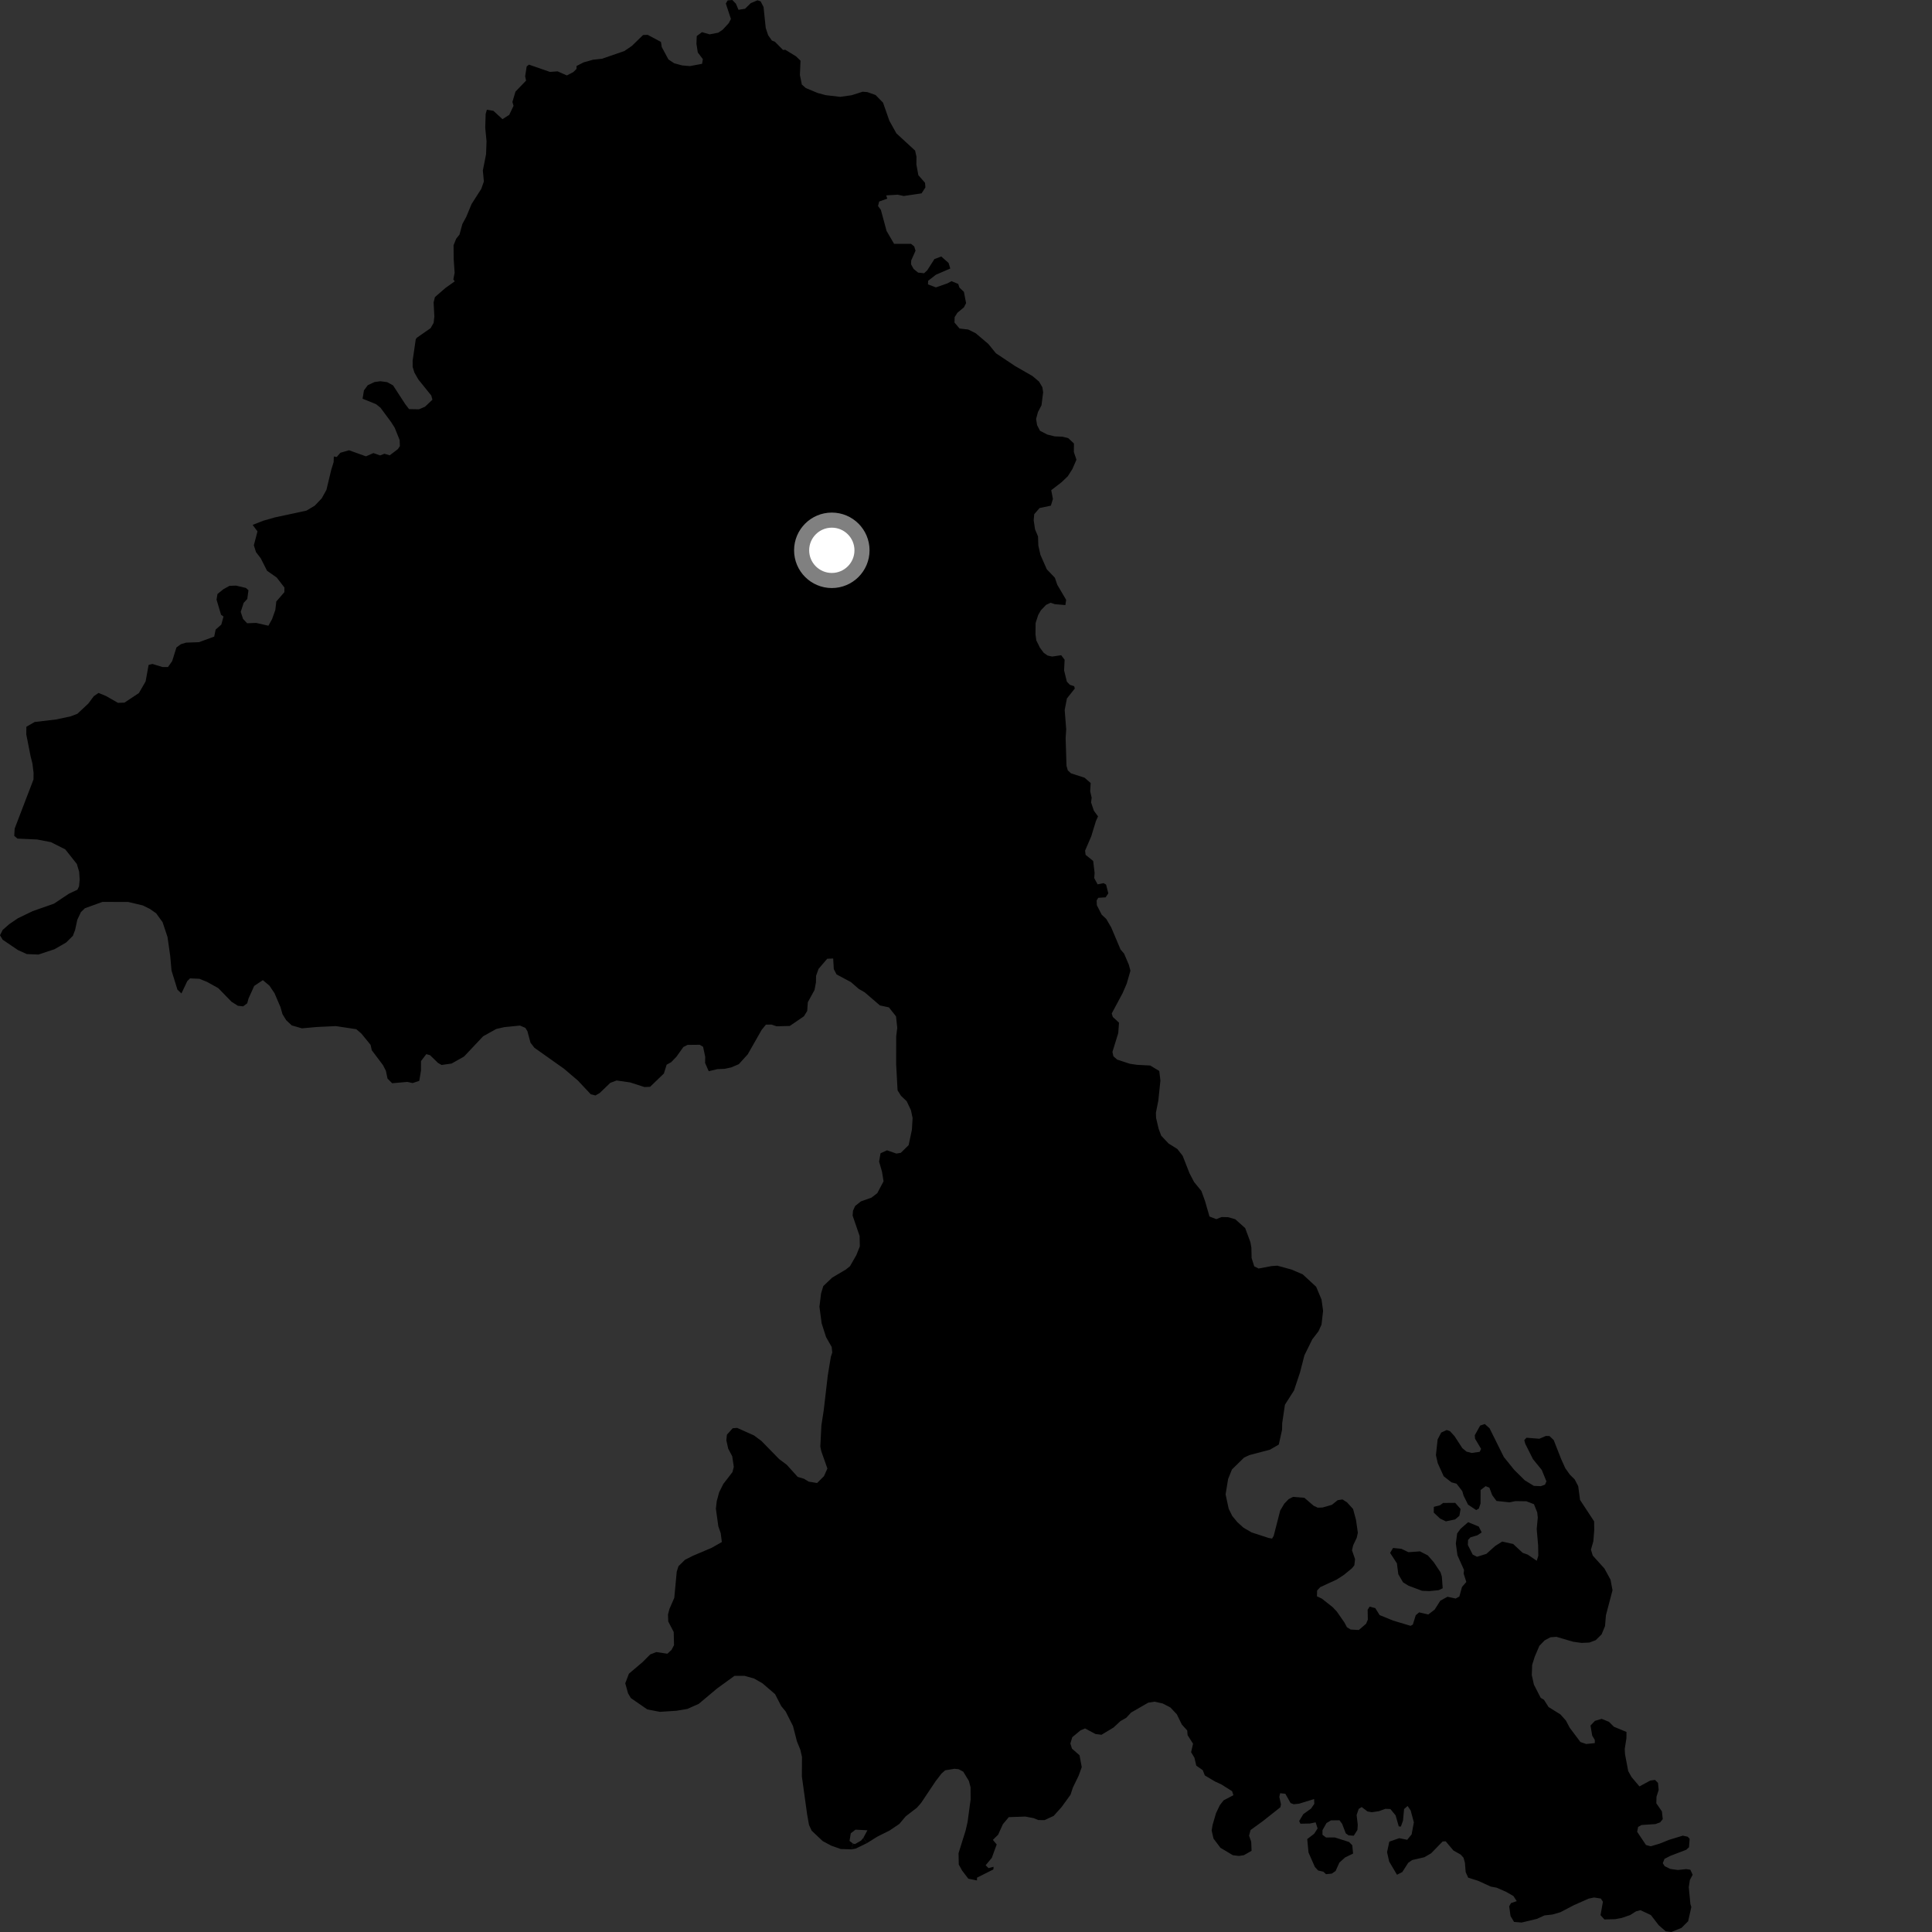 <?xml version="1.0" encoding="utf-8" ?>
<svg baseProfile="full" height="1024" version="1.1" width="1024" xmlns="http://www.w3.org/2000/svg" xmlns:ev="http://www.w3.org/2001/xml-events" xmlns:xlink="http://www.w3.org/1999/xlink"><rect width="100%" height="100%" fill="#333333" stroke="none"/><defs /><polygon fill="black" points="459.43,976.931 465.074,973.423 471.525,970.197 476.675,966.712 480.033,962.714 485.983,958.13 488.248,955.53 495.915,944.055 499.02,940.026 500.961,938.294 505.885,937.498 508.134,937.72 510.568,939.054 513.537,943.958 514.418,947.31 514.445,953.832 512.823,965.783 511.77,970.335 508.046,982.23 508.176,988.267 509.952,991.47 513.247,995.765 517.828,996.662 517.827,995.2 526.517,990.834 526.616,989.441 523.925,990.139 522.412,988.614 525.68,984.698 528.272,977.602 526.251,975.184 529.052,972.403 531.547,966.862 534.69,963.122 543.425,962.816 547.862,963.65 550.338,964.673 553.668,964.681 558.46,962.464 562.607,957.851 567.387,951.275 568.648,947.444 571.692,941.18 573.344,936.625 572.18,930.329 568.155,926.803 567.33,924.08 568.328,920.757 572.687,917.12 575.096,916.113 580.629,919.063 583.817,919.462 590.197,915.626 593.851,912.222 596.952,910.458 599.492,907.7 608.581,902.455 611.925,901.925 616.263,902.883 620.331,904.985 623.75,908.637 626.41,914.046 629.252,917.188 629.45,919.678 632.338,924.2 631.316,928.709 633.073,931.632 634.052,935.817 637.499,938.243 638.575,941.017 643.923,944.192 647.373,945.794 653.029,949.358 653.725,951.486 648.527,954.234 646.488,956.855 644.505,961.043 642.699,967.227 642.201,970.219 643.181,974.478 646.843,979.355 653.435,983.294 656.624,983.693 659.262,983.292 663.364,980.973 663.166,976.183 662.031,972.945 662.823,969.953 669.376,965.204 678.603,957.902 678.949,956.353 678.069,952.393 678.51,950.432 681.269,950.752 684.036,955.644 685.689,956.291 688.542,955.992 696.515,953.54 696.607,956.084 694.872,958.602 690.795,961.516 688.586,965.192 689.25,966.608 694.262,966.508 697.31,965.877 698.354,969.115 696.524,971.941 692.857,974.751 693.539,981.877 696.901,989.517 698.616,991.39 701.406,992.039 702.804,993.357 705.845,993.056 707.884,991.679 709.909,987.202 712.967,984.467 717.168,982.435 716.722,977.999 715.016,976.29 707.523,973.897 702.832,973.911 700.941,972.484 700.941,970.032 703.05,966.275 705.447,964.835 709.94,964.779 711.352,966.663 713.279,971.697 714.756,972.768 717.524,972.963 719.452,969.918 719.646,967.258 719.04,961.957 720.143,958.755 721.728,957.773 724.799,960.099 727.067,960.523 730.822,959.968 734.249,958.716 736.926,958.818 739.701,962.185 741.376,968.034 742.497,968.108 743.617,964.977 744.195,958.833 746.062,957.21 747.691,959.597 749.38,965.879 748.187,972.267 745.847,975.13 741.632,974.266 736.365,976.111 735.165,981.686 736.288,986.654 740.435,993.659 743.253,992.214 746.427,987.274 748.528,985.855 754.919,984.383 758.526,982.293 764.635,976.01 766.255,975.944 770.331,980.795 774.217,982.98 775.717,984.667 776.436,987.3 776.845,992.284 778.176,995.209 783.363,996.837 790.157,999.935 793.26,1000.516 798.365,1002.763 802.152,1004.946 803.894,1007.643 800.857,1008.688 799.905,1010.365 800.611,1015.544 802.489,1018.651 806.504,1018.979 814.637,1017.024 818.561,1015.219 822.845,1014.73 827.009,1013.529 834.255,1009.747 841.918,1006.344 844.868,1005.71 848.48,1006.277 849.579,1007.968 848.314,1015.07 850.357,1017.341 856.105,1017.198 859.573,1016.541 864.019,1015.018 867.137,1013.043 869.478,1012.435 875.025,1015.046 879.137,1020.4 882.853,1023.624 885.839,1024.0 891.203,1021.831 894.743,1018.305 896.441,1010.755 895.954,1009.266 895.086,1000.286 895.669,996.426 897.14,993.641 895.899,990.993 893.73,990.662 889.275,991.135 885.287,990.572 882.328,989.113 881.302,987.526 882.214,985.251 885.297,983.647 893.729,980.43 895.203,979.067 895.549,974.633 894.527,973.498 891.908,972.943 884.711,975.129 879.583,977.184 874.913,978.564 872.409,977.895 867.728,970.879 868.243,968.297 870.042,967.292 877.425,966.796 879.922,965.877 881.294,964.165 880.847,960.079 877.883,955.777 877.985,952.242 879.128,948.718 878.781,944.972 877.192,943.389 874.68,943.73 868.942,946.839 864.719,941.837 862.983,938.701 861.286,929.752 861.144,926.951 862.037,921.36 862.078,917.981 855.414,915.217 852.797,912.612 848.917,911.029 845.382,912.069 842.997,914.572 843.902,919.91 845.272,922.186 845.277,923.884 840.709,924.356 837.656,923.3 831.973,915.726 829.971,911.932 827.071,908.681 820.764,904.759 818.343,900.926 816.598,899.89 813.014,892.906 811.88,887.838 812.076,882.408 813.453,878.062 815.901,872.325 818.669,869.449 821.768,867.787 824.933,867.553 833.759,870.146 838.21,870.766 842.406,870.587 845.758,869.322 848.9,866.225 850.696,861.855 851.183,856.095 854.664,842.862 853.615,837.271 850.407,831.378 844.185,824.481 843.237,821.36 844.505,816.912 844.981,810.937 844.915,806.345 837.466,795.004 836.482,787.683 834.59,784.075 832.012,781.534 829.622,778.147 827.49,773.432 823.496,763.275 821.252,761.123 819.31,761.089 815.89,762.567 809.081,762.028 807.903,763.314 808.383,765.142 812.494,773.352 817.146,779.078 819.639,785.13 818.885,786.896 816.665,787.706 812.971,787.542 808.134,784.578 802.58,779.075 797.069,772.256 789.493,757.014 786.953,754.76 784.52,755.583 781.657,760.723 781.822,762.554 785.014,767.941 784.251,769.511 779.989,770.092 777.284,769.395 775.05,767.528 770.912,761.161 768.558,758.596 766.8,757.941 763.861,759.294 761.967,762.952 761.069,771.265 762.043,775.539 765.193,782.462 769.325,785.671 772.003,786.39 775.041,790.338 775.74,792.771 778.086,797.477 782.402,800.366 783.8,799.603 784.717,796.898 784.747,789.743 787.431,787.693 789.415,788.521 790.896,792.461 793.166,795.531 800.085,796.265 803.228,795.623 808.979,795.698 813.034,797.259 814.752,801.588 815.061,804.335 814.486,810.404 815.239,819.066 815.338,824.572 814.502,827.245 809.744,823.991 807.044,823.025 802.004,818.343 796.189,817.063 792.479,819.399 787.817,823.577 782.866,825.111 780.567,823.975 777.993,818.87 778.097,816.203 779.374,814.822 783.014,813.743 785.326,812.222 783.772,809.114 778.145,806.782 774.078,810.337 772.327,812.76 771.619,818.11 772.475,824.321 775.964,832.116 775.766,834.086 777.179,838.471 774.893,841.104 773.486,846.192 771.535,847.257 767.198,846.314 763.395,848.405 760.391,853.135 757.013,855.717 752.164,854.591 750.379,856.099 748.834,861.064 747.632,861.722 738.314,858.924 731.233,856.025 728.941,852.337 725.938,851.536 724.877,853.214 724.981,858.434 724.05,860.623 720.194,863.939 715.879,863.685 713.884,862.443 712.558,859.942 708.55,854.165 706.313,851.794 700.614,847.307 698.012,846.082 698.094,843.003 699.763,841.208 708.507,837.177 712.191,834.799 716.556,831.235 717.83,829.648 718.208,826.361 716.588,821.72 717.202,819.039 719.084,815.082 719.689,812.401 718.714,805.582 717.158,799.809 713.938,796.262 711.537,794.726 708.992,795.129 705.925,797.592 700.965,799.01 698.417,799.102 696.235,798.068 691.356,793.865 685.315,793.377 683,794.589 680.746,796.922 678.539,800.592 675.091,814.011 674.234,815.48 672.38,815.154 663.37,812.206 659.076,809.716 655.807,806.767 653.117,803.492 651.238,799.677 649.589,792.073 650.913,783.94 652.959,778.851 659.36,772.567 662.174,771.237 673.088,768.376 677.788,765.643 679.526,757.788 679.589,754.308 681.042,744.531 685.848,736.993 689.054,727.347 691.363,718.357 695.517,709.908 698.834,705.602 700.433,702.05 701.27,694.76 700.428,688.759 697.597,682.021 690.477,675.442 684.559,672.896 677.01,670.833 673.955,671.053 667.056,672.339 664.769,671.184 663.377,666.751 663.265,661.331 662.741,658.383 659.978,650.927 654.697,646.206 650.874,645.133 647.407,645.057 644.69,646.177 641.061,644.786 638.695,636.585 636.751,631.231 632.875,626.468 630.464,621.858 626.822,612.578 624.025,609 619.412,606.114 615.469,601.957 614.112,598.337 612.748,592.549 612.648,589.794 613.923,583.411 615.042,572.719 614.433,567.635 609.615,564.741 602.646,564.381 598.856,563.821 592.133,561.619 590.119,559.844 589.612,557.525 592.692,547.593 593.099,542.05 589.81,539 589.234,537.176 595.04,526.32 597.191,521.321 599.16,514.492 598.279,511.251 595.8,505.452 593.908,503.245 588.967,491.555 586.337,487.054 583.912,484.79 581.349,479.774 581.251,477.216 582.108,475.863 585.987,475.609 587.437,473.503 586.243,468.847 584.89,468.087 581.743,468.725 579.97,465.398 580.165,462.633 579.405,456.321 575.402,453.091 575.118,450.855 578.383,443.269 580.826,435.29 581.968,432.694 579.777,429.699 578.283,425.263 578.604,422.796 577.821,419.4 578.085,415.043 574.817,412.19 567.671,409.899 565.973,408.329 565.269,405.911 564.808,391.197 565.113,386.582 564.309,376.278 565.489,370.2 569.671,364.924 569.324,363.694 567.052,362.971 565.453,361.277 563.992,355.312 564.273,349.672 562.455,347.284 557.669,347.984 555.302,347.466 553.196,346.013 551.143,343.224 549.26,339.418 548.827,336.147 548.894,330.211 550.263,325.971 551.7,323.457 554.453,320.583 556.854,319.468 559.035,320.214 564.666,320.707 565.083,317.933 560.372,309.927 559.105,306.221 554.829,301.744 551.458,294.099 550.346,289.223 550.169,284.317 548.581,280.511 547.879,275.711 548.161,272.538 550.999,269.265 556.974,268.012 558.072,264.474 557.174,259.81 562.627,255.605 565.974,252.401 568.382,248.627 570.539,243.646 569.164,239.582 569.211,235.056 566.206,232.236 563.116,231.448 559.005,231.292 555.094,230.323 551.229,228.329 549.675,225.313 549.153,222.064 550.125,218.425 552.025,214.78 552.886,207.9 552.476,205.246 550.708,202.243 547.229,199.311 537.914,193.95 527.86,187.238 523.851,182.311 517.183,176.653 513.213,174.659 508.584,174.116 505.898,170.956 505.986,168.082 507.44,165.775 510.905,162.88 512.048,160.687 510.894,154.685 508.516,152.434 507.881,150.501 504.351,149.026 502.095,150.212 496.051,152.324 491.845,150.732 491.948,148.803 496.042,145.617 503.673,142.314 502.754,139.367 498.891,135.947 495.256,137.315 491.492,143.226 489.792,144.818 486.617,144.48 484.226,142.546 482.863,140.054 482.975,138.002 485.249,132.891 484.566,130.617 482.864,129.246 473.884,129.253 469.883,122.369 466.888,111.241 465.377,109.19 465.978,106.817 470.27,105.272 469.714,103.563 475.788,103.195 478.981,103.881 488.457,102.486 490.485,99.325 490.281,96.896 486.745,92.84 485.701,87.145 485.745,83.044 485.02,79.81 475.109,70.691 471.369,63.979 468.021,54.407 464.077,50.364 459.702,48.803 457.226,48.614 451.37,50.477 445.356,51.335 437.612,50.432 433.367,49.281 427.108,46.676 424.994,44.814 423.965,39.746 424.291,32.159 421.837,29.808 416.215,26.369 415.032,26.478 410.695,22.099 409.134,21.504 407.13,18.657 405.852,14.812 404.696,3.711 403.146,0.707 401.479,0.164 397.936,1.652 394.883,4.633 391.423,5.196 390.059,1.976 388.141,0.0 385.668,0.22 384.708,1.886 387.403,10.057 386.259,12.257 383.004,15.782 380.717,17.313 376.119,18.212 372.071,17.048 369.286,19.114 369.133,23.215 369.846,27.801 372.53,31.351 372.117,33.824 365.705,35.02 361.589,34.686 357.336,33.533 354.278,31.511 350.732,24.912 350.324,22.219 343.296,18.469 340.839,18.565 334.9,24.339 330.908,27.057 319.063,31.143 314.383,31.641 309.307,33.063 305.562,35 305.57,36.508 303.87,38.208 300.443,39.98 295.551,37.823 291.467,38.103 280.342,34.259 279.146,35.219 278.337,40.472 278.839,42.713 273.217,48.555 271.591,54.048 272.189,56.075 269.918,60.862 266.324,63.158 261.527,58.746 258.043,58.17 257.405,60.439 257.186,67.718 257.874,74.849 257.625,81.719 255.918,90.38 256.464,96.19 255.069,100.134 249.955,108.117 247.159,114.87 245.058,118.747 243.547,124.322 241.777,126.546 240.396,129.978 240.461,137.33 240.963,144.578 240.286,148.099 241.014,149.121 236.096,152.634 230.518,157.472 229.828,160.265 230.215,167.824 229.839,171.117 228.215,173.947 220.951,178.989 220.358,179.803 218.705,191.166 218.714,194.479 219.611,197.398 221.707,201.1 228.586,209.631 229.195,211.855 225.24,215.589 222.028,216.939 216.805,216.843 214.759,214.155 208.337,204.267 205.209,202.54 201.606,202.065 198.454,202.501 194.941,204.161 192.905,206.9 192.17,211.324 199.322,214.222 201.65,216.079 207.25,223.642 209.218,226.742 211.808,233.202 211.949,236.454 210.887,238.04 206.546,241.324 203.734,240.486 201.465,241.391 197.911,240.136 193.97,241.869 184.995,238.651 180.403,239.977 178.48,242.202 176.937,241.952 176.826,244.95 175.571,248.989 173.019,259.622 170.536,264.118 166.811,268.025 162.42,270.643 145.719,274.232 139.567,275.984 133.898,278.207 136.472,281.644 134.546,289.021 135.686,292.649 138.18,295.882 141.555,302.528 146.671,306.117 150.745,311.393 150.739,313.847 146.446,318.805 145.923,323.335 144.171,328.209 142.26,331.646 135.761,330.156 130.982,330.343 128.84,328.053 127.584,324.322 129.131,319.553 131.075,317.44 131.686,312.827 130.334,311.622 125.094,310.383 121.625,310.513 118.424,312.271 115.26,314.842 114.774,317.822 117.156,325.828 118.471,326.787 117.296,331.041 114.301,333.685 113.534,337.414 105.457,340.366 98.618,340.612 95.901,341.434 93.519,343.16 91.257,350.397 89.023,353.549 86.17,353.551 80.792,351.911 78.771,352.401 77.185,361.147 73.642,367.312 65.984,372.406 62.523,372.524 56.14,368.874 52.199,367.279 49.708,369.004 46.808,372.908 40.995,378.333 37.361,379.703 29.777,381.325 18.363,382.675 13.975,385.198 13.936,389.285 16.223,400.87 17.191,404.717 17.791,409.604 17.752,413.127 7.779,439.152 7.545,443.004 9.245,444.478 19.661,444.95 26.976,446.349 34.604,450.191 40.731,457.933 41.962,462.089 42.228,466.237 41.895,469.752 41.045,471.564 36.493,473.7 28.66,478.939 17.304,482.92 9.482,486.7 4.977,489.769 1.427,492.857 0.0,495.698 1.421,498.076 9.485,503.542 14.224,505.682 20.376,505.935 28.909,503.105 35.062,499.556 38.62,496.008 39.802,492.929 40.985,487.47 42.889,483.445 45.012,481.381 54.283,478.034 67.965,478.058 75.659,479.886 79.452,481.749 82.781,484.089 86.185,488.8 88.782,496.629 90.208,506.6 90.912,514.427 94.045,524.536 96.169,526.542 99.24,520.054 100.706,518.567 105.716,518.782 109.857,520.48 115.701,523.743 122.725,530.956 126.064,533.077 128.852,533.395 131.024,531.772 131.734,529.188 134.74,522.545 139.323,519.503 142.811,522.435 145.507,526.431 148.658,533.785 149.72,537.533 151.691,540.729 154.641,543.492 160.024,545.038 167.959,544.333 177.948,543.852 188.833,545.495 191.495,547.763 196.427,553.804 197.049,556.648 202.973,564.514 204.524,567.527 205.394,571.676 207.843,574.141 215.896,573.432 218.668,574.036 222.217,572.887 223.126,567.424 223.137,562.406 225.948,558.713 227.907,559.258 232.17,563.379 234.05,564.449 239.343,563.711 245.95,559.987 256.064,549.253 262.99,545.392 267.236,544.415 275.608,543.569 278.436,544.786 279.516,546.487 281.184,552.656 283.243,555.337 298.942,566.456 306.281,572.705 313.12,579.997 315.606,580.61 317.902,579.282 323.446,573.946 326.778,572.682 334,573.71 341.579,576.155 344.552,576.034 351.879,568.982 353.334,564.306 355.729,562.987 358.499,560.113 362.201,554.93 364.409,553.817 370.875,553.748 372.649,554.806 373.787,560.187 373.709,563.363 375.638,567.773 380.212,566.666 384.096,566.499 387.557,565.748 391.582,564.036 396.31,558.828 403.706,545.831 405.957,543.072 408.931,543.054 411.633,543.963 418.606,543.775 426.092,538.661 427.834,535.814 428.163,531.207 431.71,524.71 432.471,520.687 432.539,517.202 433.82,513.566 438.437,508.162 441.606,508.029 441.927,513.649 443.373,516.445 451.024,520.539 455.163,524.15 458.318,525.96 466.371,532.896 471.137,533.923 474.91,538.699 475.566,544.8 475.005,549.224 474.977,564.057 475.738,577.941 477.579,580.838 480.572,583.678 482.809,588.402 483.693,592.55 483.324,598.814 481.59,606.958 477.445,611.016 475.107,611.412 470.12,609.686 466.701,611.261 465.934,615.677 467.488,621.035 468.299,626.12 464.97,632.405 461.886,634.779 456.314,636.748 453.23,639.216 452.103,641.723 451.904,644.294 455.609,655.08 455.726,660.603 453.86,665.285 450.493,671.138 448.307,672.881 441.086,677.153 436.352,681.668 435.178,685.595 434.32,692.584 435.502,701.435 437.836,708.704 440.801,713.902 441.122,716.863 440.386,719.039 438.741,729.029 436.587,747.523 435.358,755.456 434.786,766.738 435.292,769.153 438.534,778.344 436.726,782.4 433.074,786.036 428.633,785.292 426.112,783.764 422.798,782.786 416.999,776.369 412.984,773.367 403.581,763.74 399.657,760.821 390.683,756.811 388.333,757.01 385.278,760.413 384.984,763.39 385.975,767.85 388.091,771.851 388.929,777.446 388.223,780.239 383.334,786.576 381.16,790.964 379.891,795.634 379.432,799.642 380.731,808.99 381.995,812.616 382.596,817.308 377.176,820.386 367.283,824.584 363.066,826.718 359.596,830.127 358.684,833.036 357.387,846.89 354.835,852.733 354.048,855.724 354.185,859.409 357.081,865.004 357.247,871.964 355.919,874.474 353.73,876.504 347.856,875.632 344.625,876.886 340.577,880.947 333.347,887.084 331.4,892.173 332.871,897.469 334.352,900.003 343.065,906.02 349.748,907.31 358.478,906.744 364.325,905.762 370.365,903.07 380.062,894.927 389.326,888.219 394.659,888.24 399.696,889.661 404.122,892.187 410.815,897.945 414.057,904.248 416.409,907.119 420.304,914.829 422.377,922.933 424.185,927.362 425.077,931.229 425.006,941.52 427.79,961.634 428.783,967.242 430.206,970.294 436.023,975.801 440.506,978.205 445.593,980.016 451.376,980.197 452.064,977.112 450.264,975.712 450.938,971.668 453.423,969.766 459.752,970.086 457.612,974.067 459.43,976.931" /><polygon fill="black" points="762.545,842.822 764.665,841.815 764.203,835.59 763.505,833.361 759.919,827.995 756.804,824.426 752.619,822.258 746.504,822.699 742.751,820.895 738.339,820.457 736.785,823.085 740.389,828.605 741.134,834.375 743.645,838.67 746.584,840.489 753.753,843.159 757.549,843.324 762.545,842.822" /><polygon fill="black" points="763.265,804.867 766.326,806.355 771.219,805.336 773.511,803.402 774.144,799.816 771.281,796.545 764.861,796.597 763.234,797.815 759.969,798.665 759.912,801.702 763.265,804.867" /><polygon fill="black" points="459.43,976.931 457.612,974.067 456.413,975.528 453.121,977.424 452.064,977.112 451.376,980.197 453.54,979.781 459.43,976.931" /><circle cx="440.878" cy="291.677" fill="rgb(100%,100%,100%)" r="16" stroke="grey" stroke-width="8" /></svg>